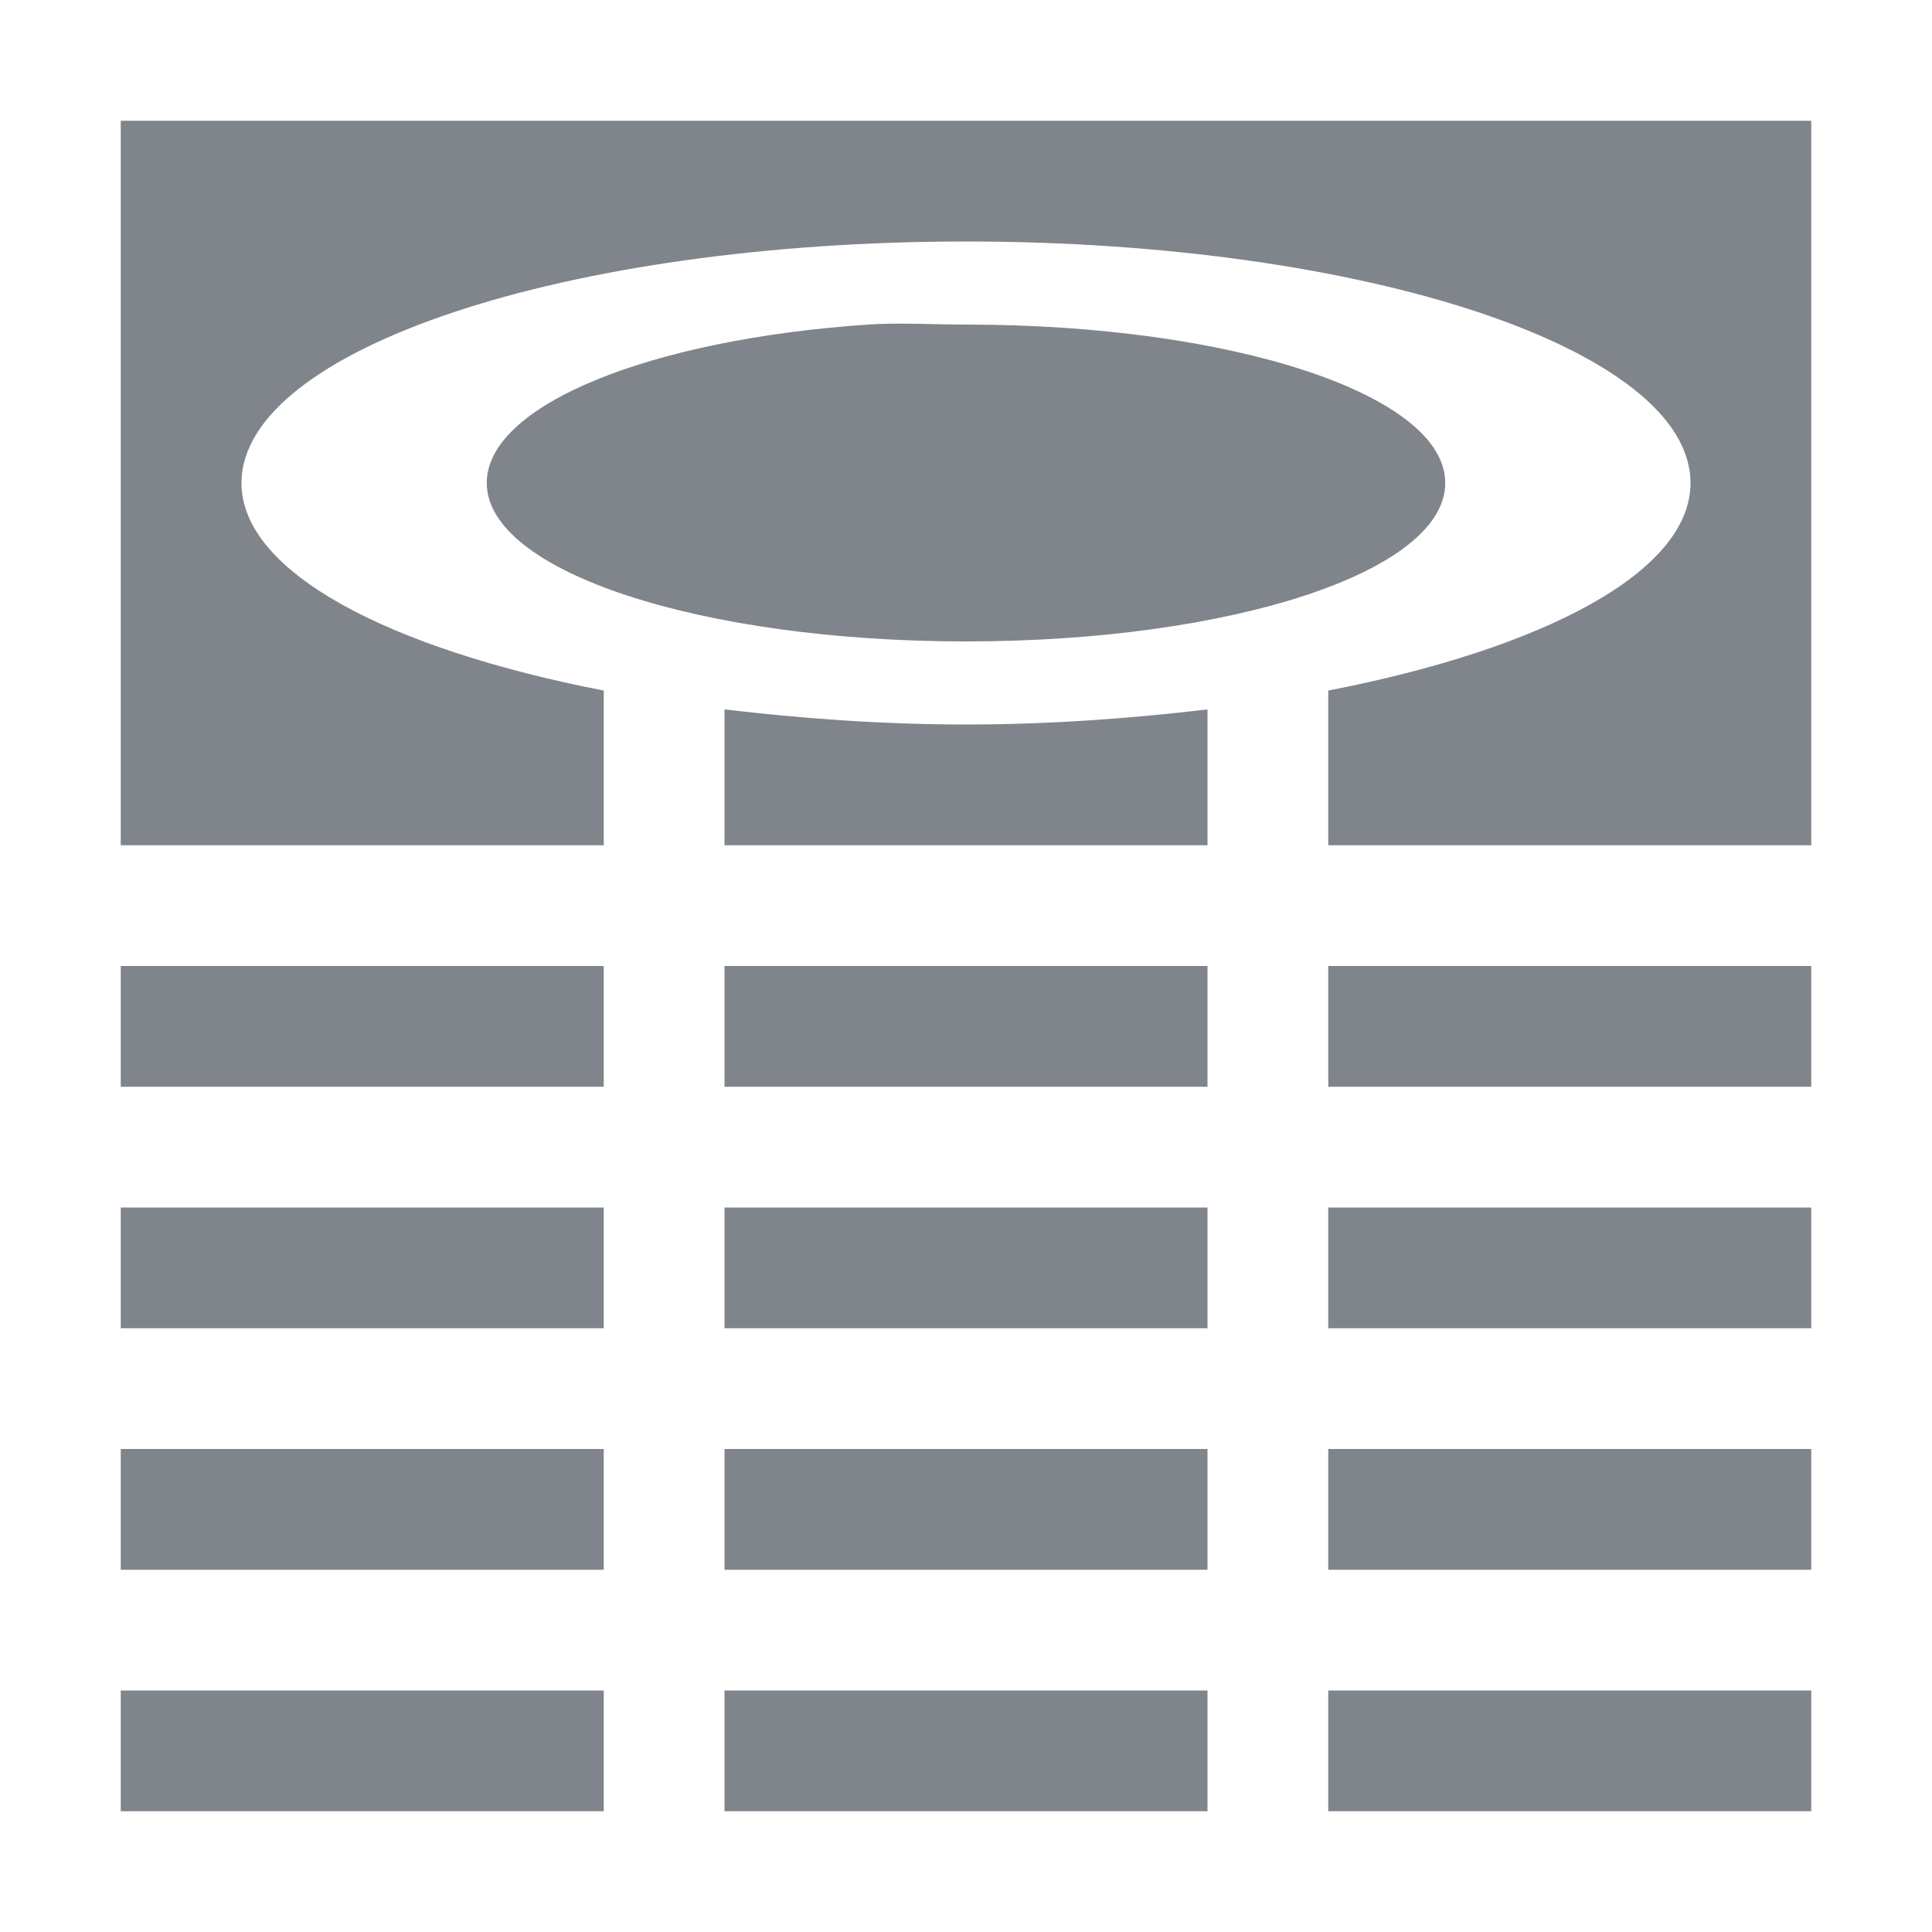 <?xml version="1.0" encoding="UTF-8" standalone="no"?>
<!-- Created with Inkscape (http://www.inkscape.org/) -->

<svg
   xmlns:dc="http://purl.org/dc/elements/1.1/"
   xmlns:cc="http://creativecommons.org/ns#"
   xmlns:rdf="http://www.w3.org/1999/02/22-rdf-syntax-ns#"
   xmlns:svg="http://www.w3.org/2000/svg"
   xmlns="http://www.w3.org/2000/svg"
   xmlns:sodipodi="http://sodipodi.sourceforge.net/DTD/sodipodi-0.dtd"
   xmlns:inkscape="http://www.inkscape.org/namespaces/inkscape"
   width="16"
   height="16"
   id="svg27665"
   version="1.1"
   inkscape:version="0.48.3.1 r9886"
   sodipodi:docname="server-database.svg">
  <defs
     id="defs27667" />
  <sodipodi:namedview
     id="base"
     pagecolor="#ffffff"
     bordercolor="#666666"
     borderopacity="1.0"
     inkscape:pageopacity="0.0"
     inkscape:pageshadow="2"
     inkscape:zoom="45.254834"
     inkscape:cx="10.181783"
     inkscape:cy="6.9369989"
     inkscape:document-units="px"
     inkscape:current-layer="layer1"
     showgrid="true"
     inkscape:window-width="1920"
     inkscape:window-height="1033"
     inkscape:window-x="-10"
     inkscape:window-y="25"
     inkscape:window-maximized="1"
     inkscape:snap-bbox="true"
     inkscape:bbox-paths="true"
     inkscape:bbox-nodes="true"
     inkscape:snap-bbox-edge-midpoints="true"
     inkscape:snap-bbox-midpoints="true"
     inkscape:object-paths="true"
     inkscape:snap-intersection-paths="true"
     inkscape:object-nodes="true"
     inkscape:snap-smooth-nodes="true"
     inkscape:snap-midpoints="true"
     inkscape:snap-object-midpoints="true"
     inkscape:snap-center="true"
     inkscape:snap-global="false"
     showguides="false"
     inkscape:guide-bbox="true"
     fit-margin-top="0"
     fit-margin-left="0"
     fit-margin-right="0"
     fit-margin-bottom="0"
     inkscape:showpageshadow="false">
    <sodipodi:guide
       orientation="0,1"
       position="600,300"
       id="guide3572" />
    <sodipodi:guide
       orientation="1,0"
       position="294.419,12.122"
       id="guide3574" />
    <sodipodi:guide
       orientation="0,1"
       position="456.044,600"
       id="guide3576" />
    <sodipodi:guide
       orientation="0,1"
       position="-2.8882813e-06,-8.4406273e-05"
       id="guide3578" />
    <sodipodi:guide
       orientation="1,0"
       position="-2.8882813e-06,157.584"
       id="guide3580" />
    <sodipodi:guide
       orientation="1,0"
       position="600,121.218"
       id="guide3582" />
    <sodipodi:guide
       orientation="0,1"
       position="600,-714.344"
       id="guide5928" />
    <sodipodi:guide
       orientation="0,1"
       position="600,-414.344"
       id="guide5930" />
    <sodipodi:guide
       orientation="0,1"
       position="600,-1014.343"
       id="guide5932" />
    <sodipodi:guide
       orientation="0,1"
       position="451.57,524.996"
       id="guide5294" />
    <sodipodi:guide
       orientation="0,1"
       position="451.57,75.014"
       id="guide5296" />
    <sodipodi:guide
       orientation="0,1"
       position="496.015,-931.364"
       id="guide5413" />
    <sodipodi:guide
       orientation="0,1"
       position="457.349,-489.344"
       id="guide5415" />
    <inkscape:grid
       type="xygrid"
       id="grid3070"
       empspacing="5"
       visible="true"
       enabled="true"
       snapvisiblegridlinesonly="true"
       originx="4.3243213e-05px"
       originy="-2.6947047e-05px" />
  </sodipodi:namedview>
  <g
     inkscape:label="Camada 1"
     inkscape:groupmode="layer"
     id="layer1"
     transform="translate(3364.417,-2100.719)">
    <path
       style="color:#000000;fill:#434a55;fill-opacity:0.675;fill-rule:nonzero;stroke:none;stroke-width:4;marker:none;visibility:visible;display:inline;overflow:visible;enable-background:accumulate"
       d="M 1 1 L 1 7 L 5 7 L 5 5.719 C 3.217 5.372 2 4.738 2 4 C 2 2.895 4.686 2 8 2 C 11.314 2 14 2.895 14 4 C 14 4.738 12.783 5.372 11 5.719 L 11 7 L 15 7 L 15 1 L 1 1 z M 7.188 2.688 C 5.372 2.811 4.031 3.358 4.031 4 C 4.031 4.733 5.8 5.312 8 5.312 C 10.2 5.312 11.969 4.733 11.969 4 C 11.969 3.267 10.2 2.688 8 2.688 C 7.725 2.688 7.447 2.67 7.188 2.688 z M 6 5.875 L 6 7 L 7 7 L 9 7 L 10 7 L 10 5.875 C 9.374 5.949 8.702 6 8 6 C 7.298 6 6.626 5.949 6 5.875 z M 1 8 L 1 9 L 5 9 L 5 8 L 1 8 z M 6 8 L 6 9 L 7 9 L 9 9 L 10 9 L 10 8 L 9 8 L 7 8 L 6 8 z M 11 8 L 11 9 L 15 9 L 15 8 L 11 8 z M 1 10 L 1 11 L 5 11 L 5 10 L 1 10 z M 6 10 L 6 11 L 7 11 L 9 11 L 10 11 L 10 10 L 9 10 L 7 10 L 6 10 z M 11 10 L 11 11 L 15 11 L 15 10 L 11 10 z M 1 12 L 1 13 L 5 13 L 5 12 L 1 12 z M 6 12 L 6 13 L 7 13 L 9 13 L 10 13 L 10 12 L 9 12 L 7 12 L 6 12 z M 11 12 L 11 13 L 15 13 L 15 12 L 11 12 z M 1 14 L 1 15 L 5 15 L 5 14 L 1 14 z M 6 14 L 6 15 L 10 15 L 10 14 L 9 14 L 7 14 L 6 14 z M 11 14 L 11 15 L 15 15 L 15 14 L 11 14 z "
       transform="translate(-3364.417,2100.719)"
       id="rect3014" />
  </g>
</svg>
